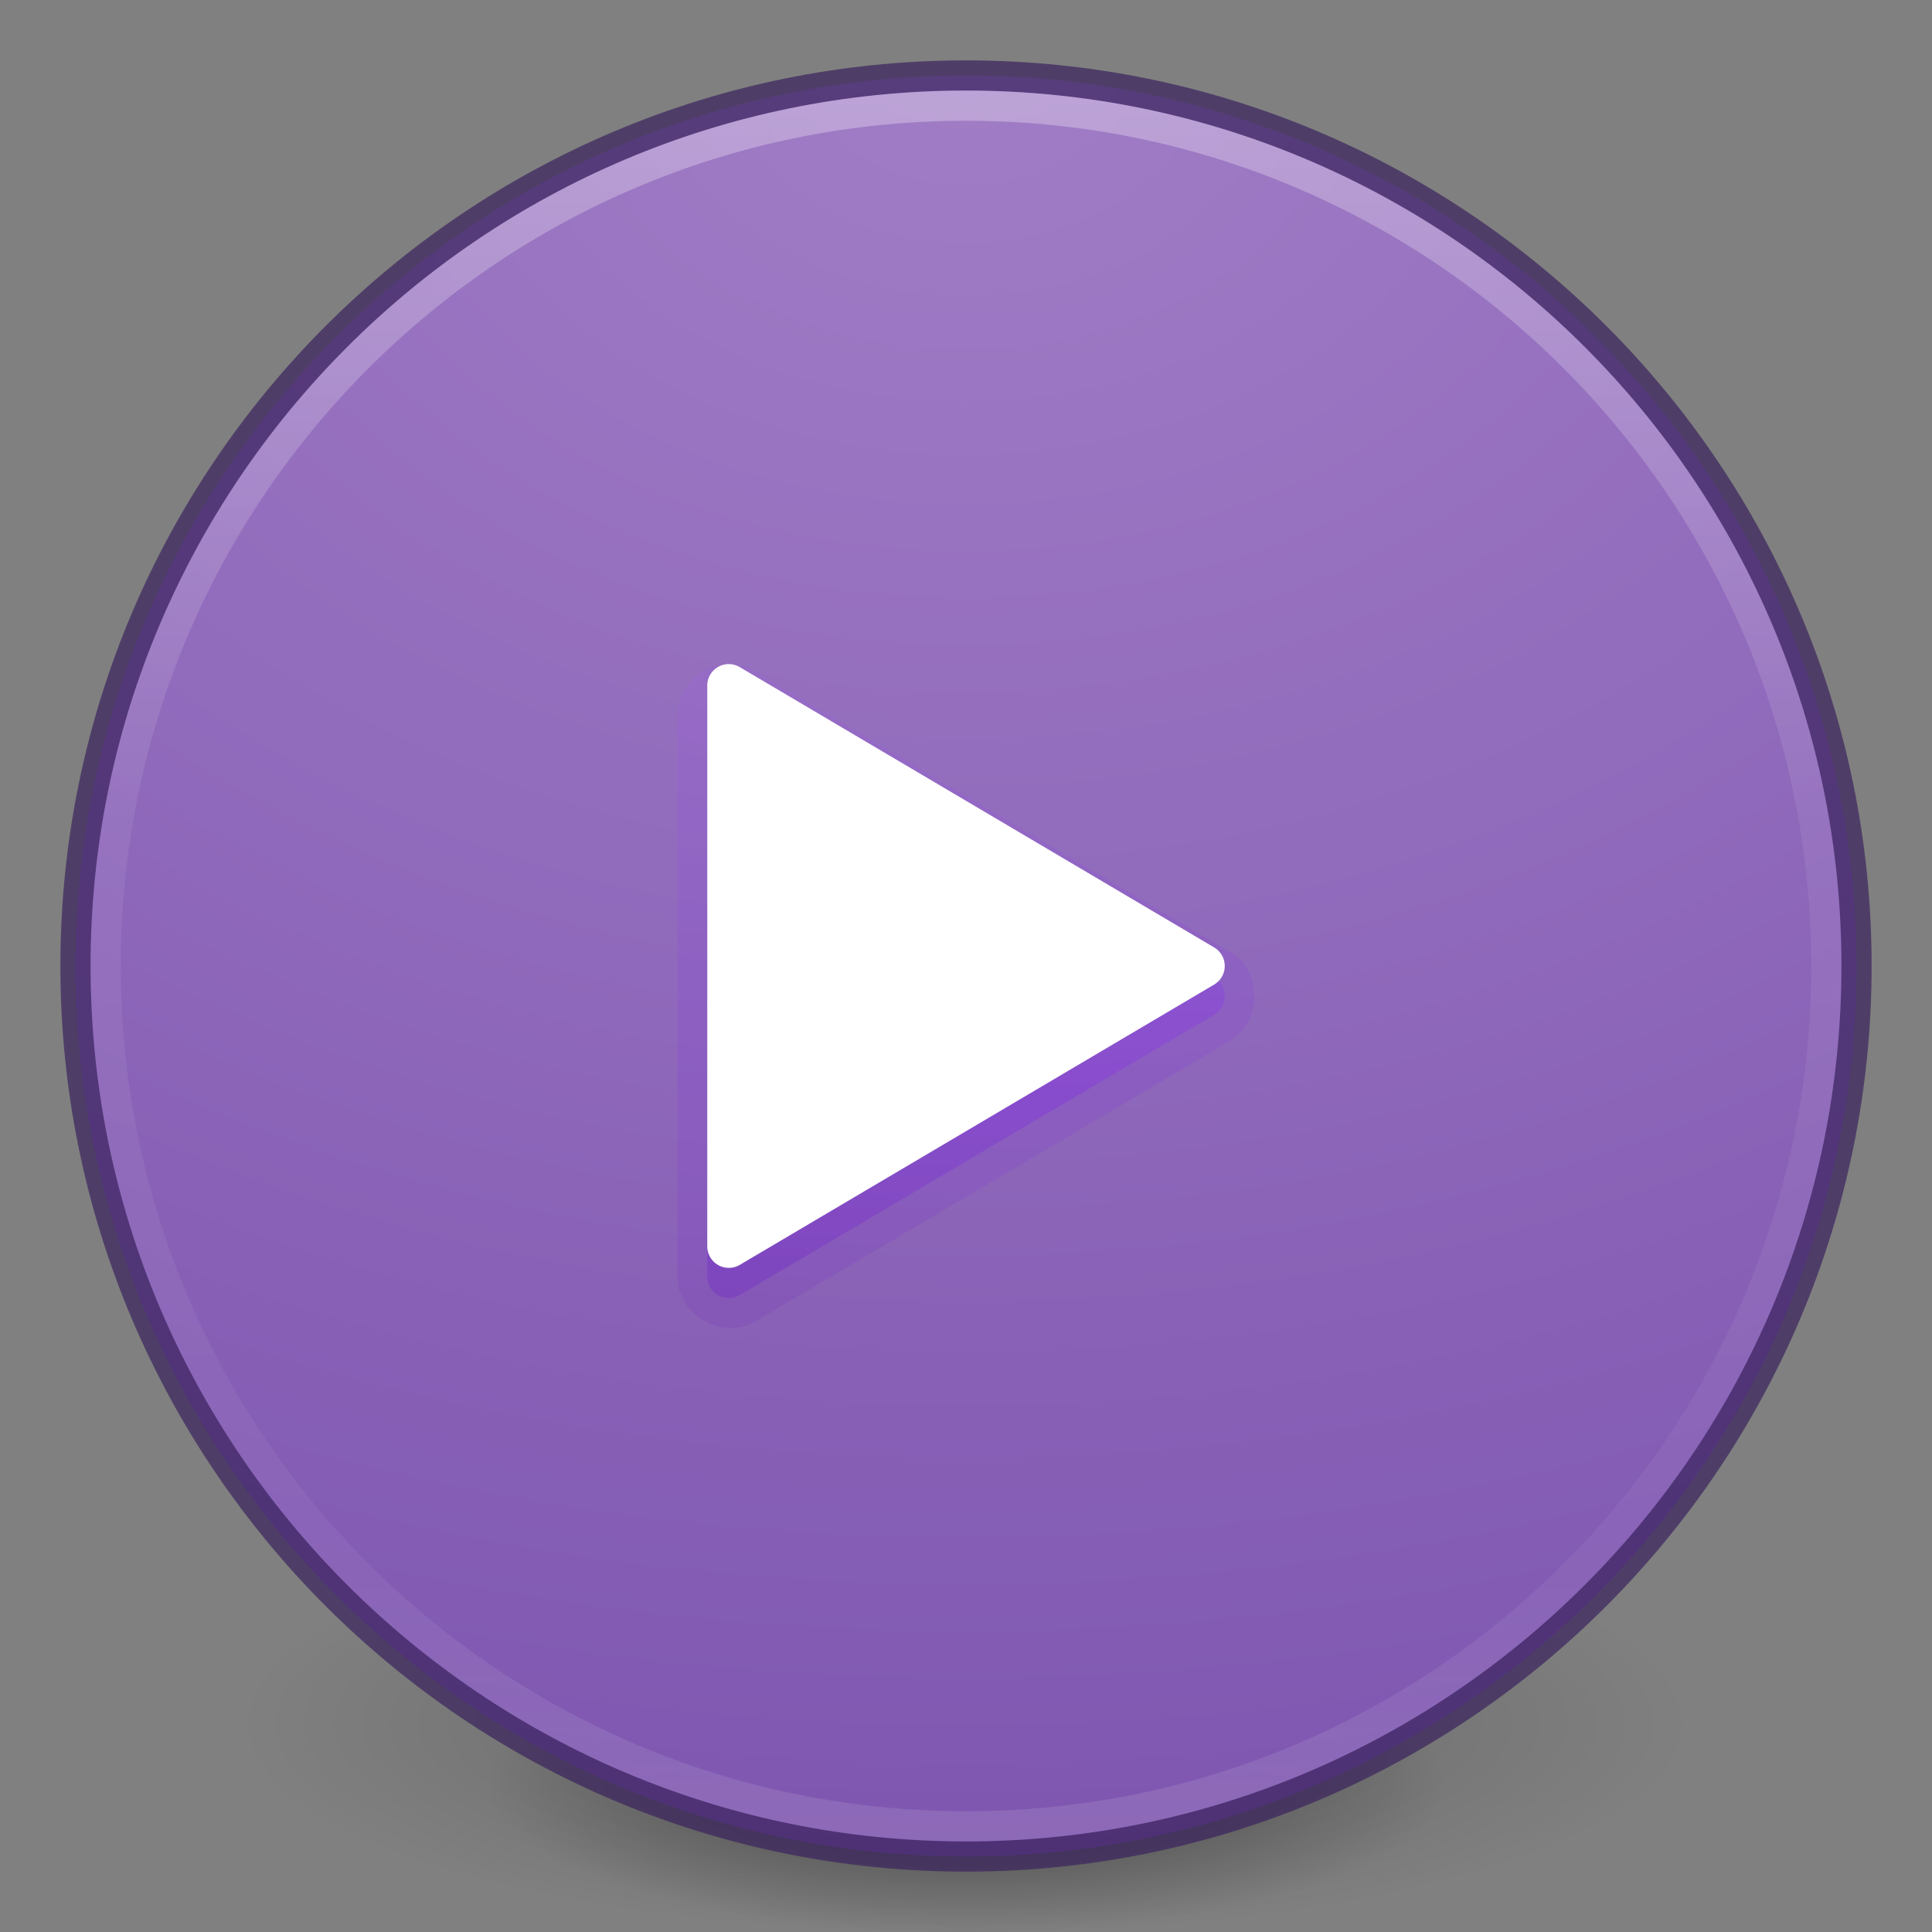 <?xml version="1.0" encoding="UTF-8" standalone="no"?>
<!-- Created with Inkscape (http://www.inkscape.org/) -->

<svg
   xmlns:dc="http://purl.org/dc/elements/1.1/"
   xmlns:cc="http://creativecommons.org/ns#"
   xmlns:rdf="http://www.w3.org/1999/02/22-rdf-syntax-ns#"
   xmlns:svg="http://www.w3.org/2000/svg"
   xmlns="http://www.w3.org/2000/svg"
   xmlns:xlink="http://www.w3.org/1999/xlink"
   xmlns:sodipodi="http://sodipodi.sourceforge.net/DTD/sodipodi-0.dtd"
   xmlns:inkscape="http://www.inkscape.org/namespaces/inkscape"
   id="svg4951"
   height="64"
   width="64"
   version="1.1"
   inkscape:version="0.92.3 (2405546, 2018-03-11)"
   sodipodi:docname="mpv_64.svg">
  <rect width="100%" height="100%" fill="#808080" stroke="none"/>
  <sodipodi:namedview
     pagecolor="#ffffff"
     bordercolor="#666666"
     borderopacity="1"
     objecttolerance="10"
     gridtolerance="10"
     guidetolerance="10"
     inkscape:pageopacity="0"
     inkscape:pageshadow="2"
     inkscape:window-width="1366"
     inkscape:window-height="705"
     id="namedview33"
     showgrid="false"
     inkscape:zoom="16"
     inkscape:cx="3.4128793"
     inkscape:cy="20.495627"
     inkscape:window-x="0"
     inkscape:window-y="30"
     inkscape:window-maximized="1"
     inkscape:current-layer="svg4951"
     units="px" />
  <defs
     id="defs4953">
    <radialGradient
       id="radialGradient3093-0-3-6-3"
       gradientUnits="userSpaceOnUse"
       cy="3.99"
       cx="23.896"
       gradientTransform="matrix(0,1.232,-1.626,0,18.487,-28.722)"
       r="20.397">
      <stop
         id="stop3244-9-33-7-0-6"
         stop-color="#9f44ff"
         offset="0" />
      <stop
         id="stop3248-1-7-8-8-6"
         stop-color="#7a0cff"
         offset=".661" />
      <stop
         id="stop3250-9-3-0-5-2"
         stop-color="#6200cb"
         offset="1" />
    </radialGradient>
    <linearGradient
       id="linearGradient3189"
       y2="40.496"
       gradientUnits="userSpaceOnUse"
       x2="71.204"
       gradientTransform="matrix(2.31,0,0,2.31,-71.239,-34.218)"
       y1="15.369"
       x1="71.204">
      <stop
         id="stop4808-4"
         stop-color="#fff"
         offset="0" />
      <stop
         id="stop4810-0"
         stop-color="#fff"
         stop-opacity=".235"
         offset=".424" />
      <stop
         id="stop4812-8"
         stop-color="#fff"
         stop-opacity=".157"
         offset=".821" />
      <stop
         id="stop4814-0"
         stop-color="#fff"
         stop-opacity=".392"
         offset="1" />
    </linearGradient>
    <radialGradient
       id="radialGradient3192"
       gradientUnits="userSpaceOnUse"
       cy="3.99"
       cx="23.896"
       gradientTransform="matrix(0,4.157,-5.487,0,53.892,-97.44)"
       r="20.397">
      <stop
         id="stop4369"
         stop-color="#a17dc6"
         offset="0" />
      <stop
         id="stop4371"
         stop-color="#8159b2"
         offset=".661" />
      <stop
         id="stop4373"
         stop-color="#643794"
         offset="1" />
    </radialGradient>
    <radialGradient
       id="radialGradient3195"
       gradientUnits="userSpaceOnUse"
       cy="186.17"
       cx="99.157"
       gradientTransform="matrix(0.271,0,0,0.088,-2.855,25.187)"
       r="62.769">
      <stop
         id="stop3822-2-6-3"
         stop-color="#3d3d3d"
         offset="0" />
      <stop
         id="stop3864-8-7-7"
         stop-color="#686868"
         stop-opacity=".498"
         offset=".5" />
      <stop
         id="stop3824-1-2-5"
         stop-color="#686868"
         stop-opacity="0"
         offset="1" />
    </radialGradient>
    <linearGradient
       id="linearGradient4026"
       y2="422.66"
       xlink:href="#radialGradient3093-0-3-6-3"
       gradientUnits="userSpaceOnUse"
       x2="612.7"
       gradientTransform="matrix(0.497,0,0,0.508,-243.58,-210.24)"
       y1="479.7"
       x1="612.7" />
    <linearGradient
       id="linearGradient4028"
       y2="422.66"
       xlink:href="#radialGradient3093-0-3-6-3"
       gradientUnits="userSpaceOnUse"
       x2="612.7"
       gradientTransform="matrix(0.497,0,0,0.508,-243.58,-210.24)"
       y1="477.74"
       x1="612.7" />
    <radialGradient
       xlink:href="#linearGradient3820-7-2"
       id="radialGradient3300-8"
       gradientUnits="userSpaceOnUse"
       gradientTransform="matrix(0.382,7.5555777e-8,-1.8372241e-8,0.112,-5.925,36.336)"
       cx="99.189"
       cy="185.297"
       fx="99.189"
       fy="185.297"
       r="62.769" />
    <linearGradient
       id="linearGradient3820-7-2">
      <stop
         id="stop3822-2-6"
         style="stop-color:#000000;stop-opacity:1"
         offset="0" />
      <stop
         id="stop3824-1-2"
         style="stop-color:#000000;stop-opacity:0"
         offset="1" />
    </linearGradient>
    <radialGradient
       xlink:href="#linearGradient3820-7-2"
       id="radialGradient4192-6"
       gradientUnits="userSpaceOnUse"
       gradientTransform="matrix(0.255,5.3967361e-8,-1.2248161e-8,0.08,6.716,44.241)"
       cx="99.189"
       cy="185.297"
       fx="99.189"
       fy="185.297"
       r="62.769" />
    <radialGradient
       r="62.769"
       fy="185.297"
       fx="99.189"
       cy="185.297"
       cx="99.189"
       gradientTransform="matrix(0.382,7.5555777e-8,-1.8372241e-8,0.112,-5.925,36.336)"
       gradientUnits="userSpaceOnUse"
       id="radialGradient3300"
       xlink:href="#linearGradient3820-7-2" />
    <radialGradient
       r="62.769"
       fy="185.297"
       fx="99.189"
       cy="185.297"
       cx="99.189"
       gradientTransform="matrix(0.255,5.3967361e-8,-1.2248161e-8,0.08,6.716,44.241)"
       gradientUnits="userSpaceOnUse"
       id="radialGradient4192"
       xlink:href="#linearGradient3820-7-2" />
    <radialGradient
       id="radialGradient3192-5"
       gradientUnits="userSpaceOnUse"
       cy="3.99"
       cx="23.896"
       gradientTransform="matrix(0,4.086,-5.394,0,-8.64,-25.974)"
       r="20.397">
      <stop
         id="stop4369-3"
         stop-color="#a17dc6"
         offset="0" />
      <stop
         id="stop4371-5"
         stop-color="#8159b2"
         offset=".661" />
      <stop
         id="stop4373-6"
         stop-color="#643794"
         offset="1" />
    </radialGradient>
    <radialGradient
       id="radialGradient3192-1"
       gradientUnits="userSpaceOnUse"
       cy="3.99"
       cx="23.896"
       gradientTransform="matrix(0,4.086,-5.394,0,36.724,7.865)"
       r="20.397">
      <stop
         id="stop4369-2"
         stop-color="#a17dc6"
         offset="0" />
      <stop
         id="stop4371-7"
         stop-color="#8159b2"
         offset=".661" />
      <stop
         id="stop4373-0"
         stop-color="#643794"
         offset="1" />
    </radialGradient>
    <linearGradient
       id="linearGradient4026-6"
       y2="422.66"
       xlink:href="#radialGradient3093-0-3-6-3-0"
       gradientUnits="userSpaceOnUse"
       x2="612.7"
       gradientTransform="matrix(0.71,0,0,0.726,-421.343,-235.091)"
       y1="479.7"
       x1="612.7" />
    <radialGradient
       id="radialGradient3093-0-3-6-3-0"
       gradientUnits="userSpaceOnUse"
       cy="3.99"
       cx="23.896"
       gradientTransform="matrix(0,1.232,-1.626,0,18.487,-28.722)"
       r="20.397">
      <stop
         id="stop3244-9-33-7-0-6-6"
         stop-color="#9f44ff"
         offset="0" />
      <stop
         id="stop3248-1-7-8-8-6-2"
         stop-color="#7a0cff"
         offset=".661" />
      <stop
         id="stop3250-9-3-0-5-2-6"
         stop-color="#6200cb"
         offset="1" />
    </radialGradient>
    <linearGradient
       id="linearGradient4028-1"
       y2="422.66"
       xlink:href="#radialGradient3093-0-3-6-3-0"
       gradientUnits="userSpaceOnUse"
       x2="612.7"
       gradientTransform="matrix(0.71,0,0,0.726,-440.58,-248.962)"
       y1="477.74"
       x1="612.7" />
    <radialGradient
       id="radialGradient984"
       gradientUnits="userSpaceOnUse"
       cy="3.99"
       cx="23.896"
       gradientTransform="matrix(0,1.232,-1.626,0,18.487,-28.722)"
       r="20.397">
      <stop
         id="stop978"
         stop-color="#9f44ff"
         offset="0" />
      <stop
         id="stop980"
         stop-color="#7a0cff"
         offset=".661" />
      <stop
         id="stop982"
         stop-color="#6200cb"
         offset="1" />
    </radialGradient>
    <radialGradient
       id="radialGradient3093-0-3-6-3-0-2"
       gradientUnits="userSpaceOnUse"
       cy="3.99"
       cx="23.896"
       gradientTransform="matrix(0,1.232,-1.626,0,18.487,-28.722)"
       r="20.397">
      <stop
         id="stop3244-9-33-7-0-6-6-2"
         stop-color="#9f44ff"
         offset="0" />
      <stop
         id="stop3248-1-7-8-8-6-2-8"
         stop-color="#7a0cff"
         offset=".661" />
      <stop
         id="stop3250-9-3-0-5-2-6-9"
         stop-color="#6200cb"
         offset="1" />
    </radialGradient>
    <radialGradient
       id="radialGradient3093-0-3-6-3-0-6"
       gradientUnits="userSpaceOnUse"
       cy="3.99"
       cx="23.896"
       gradientTransform="matrix(0,1.232,-1.626,0,18.487,-28.722)"
       r="20.397">
      <stop
         id="stop3244-9-33-7-0-6-6-1"
         stop-color="#9f44ff"
         offset="0" />
      <stop
         id="stop3248-1-7-8-8-6-2-2"
         stop-color="#7a0cff"
         offset=".661" />
      <stop
         id="stop3250-9-3-0-5-2-6-93"
         stop-color="#6200cb"
         offset="1" />
    </radialGradient>
    <radialGradient
       id="radialGradient3093-0-3-6-3-0-6-4"
       gradientUnits="userSpaceOnUse"
       cy="3.99"
       cx="23.896"
       gradientTransform="matrix(0,1.232,-1.626,0,18.487,-28.722)"
       r="20.397">
      <stop
         id="stop3244-9-33-7-0-6-6-1-7"
         stop-color="#9f44ff"
         offset="0" />
      <stop
         id="stop3248-1-7-8-8-6-2-2-8"
         stop-color="#7a0cff"
         offset=".661" />
      <stop
         id="stop3250-9-3-0-5-2-6-93-4"
         stop-color="#6200cb"
         offset="1" />
    </radialGradient>
    <radialGradient
       id="radialGradient3192-0"
       gradientUnits="userSpaceOnUse"
       cy="3.99"
       cx="23.896"
       gradientTransform="matrix(0,4.086,-5.394,0,45.209,2.515)"
       r="20.397">
      <stop
         id="stop4369-36"
         stop-color="#a17dc6"
         offset="0" />
      <stop
         id="stop4371-1"
         stop-color="#8159b2"
         offset=".661" />
      <stop
         id="stop4373-06"
         stop-color="#643794"
         offset="1" />
    </radialGradient>
    <radialGradient
       id="radialGradient3192-06"
       gradientUnits="userSpaceOnUse"
       cy="3.99"
       cx="23.896"
       gradientTransform="matrix(0,4.157,-5.487,0,43.812,-17.356)"
       r="20.397">
      <stop
         id="stop4369-1"
         stop-color="#a17dc6"
         offset="0" />
      <stop
         id="stop4371-55"
         stop-color="#8159b2"
         offset=".661" />
      <stop
         id="stop4373-4"
         stop-color="#643794"
         offset="1" />
    </radialGradient>
    <linearGradient
       inkscape:collect="always"
       xlink:href="#linearGradient3189"
       id="linearGradient1315"
       x1="3"
       y1="32"
       x2="61"
       y2="32"
       gradientUnits="userSpaceOnUse"
       gradientTransform="rotate(90,32,32)" />
    <linearGradient
       id="linearGradient4026-5"
       y2="422.66"
       xlink:href="#radialGradient3093-0-3-6-3-6"
       gradientUnits="userSpaceOnUse"
       x2="612.7"
       gradientTransform="matrix(0.71,0,0,0.726,-462.121,-283.524)"
       y1="479.7"
       x1="612.7" />
    <radialGradient
       id="radialGradient3093-0-3-6-3-6"
       gradientUnits="userSpaceOnUse"
       cy="3.99"
       cx="23.896"
       gradientTransform="matrix(0,1.232,-1.626,0,18.487,-28.722)"
       r="20.397">
      <stop
         id="stop3244-9-33-7-0-6-9"
         stop-color="#9f44ff"
         offset="0" />
      <stop
         id="stop3248-1-7-8-8-6-3"
         stop-color="#7a0cff"
         offset=".661" />
      <stop
         id="stop3250-9-3-0-5-2-7"
         stop-color="#6200cb"
         offset="1" />
    </radialGradient>
    <linearGradient
       id="linearGradient4028-4"
       y2="422.66"
       xlink:href="#radialGradient3093-0-3-6-3-6"
       gradientUnits="userSpaceOnUse"
       x2="612.7"
       gradientTransform="matrix(0.71,0,0,0.726,-462.121,-283.524)"
       y1="477.74"
       x1="612.7" />
    <radialGradient
       id="radialGradient1337"
       gradientUnits="userSpaceOnUse"
       cy="3.99"
       cx="23.896"
       gradientTransform="matrix(0,1.232,-1.626,0,18.487,-28.722)"
       r="20.397">
      <stop
         id="stop1331"
         stop-color="#9f44ff"
         offset="0" />
      <stop
         id="stop1333"
         stop-color="#7a0cff"
         offset=".661" />
      <stop
         id="stop1335"
         stop-color="#6200cb"
         offset="1" />
    </radialGradient>
    <linearGradient
       inkscape:collect="always"
       xlink:href="#radialGradient3093-0-3-6-3-6"
       id="linearGradient1426"
       x1="25.915"
       y1="45.4"
       x2="26.182"
       y2="65.088"
       gradientUnits="userSpaceOnUse"
       gradientTransform="translate(6.014,-22.338)" />
    <linearGradient
       inkscape:collect="always"
       xlink:href="#radialGradient3093-0-3-6-3"
       id="linearGradient1426-4"
       x1="25.915"
       y1="45.4"
       x2="26.182"
       y2="65.088"
       gradientUnits="userSpaceOnUse"
       gradientTransform="translate(6.029,-22.331)" />
    <radialGradient
       id="radialGradient3093-0-3-6-3-6-3"
       gradientUnits="userSpaceOnUse"
       cy="3.99"
       cx="23.896"
       gradientTransform="matrix(0,1.232,-1.626,0,18.487,-28.722)"
       r="20.397">
      <stop
         id="stop3244-9-33-7-0-6-9-0"
         stop-color="#9f44ff"
         offset="0" />
      <stop
         id="stop3248-1-7-8-8-6-3-7"
         stop-color="#7a0cff"
         offset=".661" />
      <stop
         id="stop3250-9-3-0-5-2-7-8"
         stop-color="#6200cb"
         offset="1" />
    </radialGradient>
    <radialGradient
       id="radialGradient3093-0-3-6-3-6-8"
       gradientUnits="userSpaceOnUse"
       cy="3.99"
       cx="23.896"
       gradientTransform="matrix(0,1.232,-1.626,0,18.487,-28.722)"
       r="20.397">
      <stop
         id="stop3244-9-33-7-0-6-9-4"
         stop-color="#9f44ff"
         offset="0" />
      <stop
         id="stop3248-1-7-8-8-6-3-3"
         stop-color="#7a0cff"
         offset=".661" />
      <stop
         id="stop3250-9-3-0-5-2-7-1"
         stop-color="#6200cb"
         offset="1" />
    </radialGradient>
  </defs>
  <g
     transform="translate(1.55e-6,-0.002)"
     id="g4198">
    <path
       inkscape:connector-curvature="0"
       style="opacity:0.2;fill:url(#radialGradient3300);fill-opacity:1;stroke:none"
       id="path3818-0"
       d="m 56,57.002 a 24,6.999 0 1 1 -48,0 24,6.999 0 1 1 48,0 z" />
    <path
       inkscape:connector-curvature="0"
       d="m 48,59.002 a 16,4.999 0 1 1 -32,0 16,4.999 0 1 1 32,0 z"
       id="path4190"
       style="opacity:0.4;fill:url(#radialGradient4192);fill-opacity:1;stroke:none" />
  </g>
  <path
     inkscape:connector-curvature="0"
     d="M 32,2.5 C 15.723,2.5 2.5,15.723 2.5,32 2.5,48.277 15.723,61.5 32,61.5 48.277,61.5 61.5,48.277 61.5,32 61.5,15.723 48.277,2.5 32,2.5 Z"
     style="color:#000000;fill:url(#radialGradient3192);stroke-width:1.439"
     id="path2555-7-2" />
  <path
     inkscape:connector-curvature="0"
     d="M 32,2.5 C 15.723,2.5 2.5,15.723 2.5,32 2.5,48.277 15.723,61.5 32,61.5 48.277,61.5 61.5,48.277 61.5,32 61.5,15.723 48.277,2.5 32,2.5 Z"
     style="color:#000000;opacity:0.7;fill:none;stroke:#39235d;stroke-width:1;stroke-miterlimit:4;stroke-dasharray:none"
     id="path3871" />
  <path
     style="color:#000000;fill:none;stroke:url(#linearGradient1315);stroke-width:1;stroke-miterlimit:4;stroke-dasharray:none;stroke-opacity:1;opacity:0.3"
     d="m 60.5,32 c 0,-15.735 -12.765,-28.5 -28.5,-28.5 -15.735,0 -28.5,12.765 -28.5,28.5 0,15.735 12.765,28.5 28.5,28.5 15.735,0 28.5,-12.765 28.5,-28.5 z"
     id="path2555-7-2-7"
     inkscape:connector-curvature="0" />
  <path
     style="opacity:0.1;fill:url(#linearGradient1426-4);fill-opacity:1.0;fill-rule:evenodd;stroke:none;stroke-width:1.429;stroke-linejoin:round"
     d="m 24.059,22.009 a 1,1 0 0 0 -0.018,0.002 c -0.892,0.06 -1.6,0.821 -1.598,1.715 v 18.566 c -8e-4,1.279 1.487,2.128 2.588,1.477 l 15.711,-9.285 c 1.084,-0.639 1.084,-2.31 0.002,-2.951 L 25.032,22.247 c -0.247,-0.147 -0.527,-0.228 -0.814,-0.238 -0.053,-0.002 -0.106,-0.003 -0.158,0 z"
     id="path6156-4-4-6"
     inkscape:connector-curvature="0" />
  <path
     style="opacity:0.2;fill:url(#linearGradient1426);fill-opacity:1;fill-rule:evenodd;stroke:none;stroke-width:1.429;stroke-linejoin:round"
     d="m 24.095,23 a 0.714,0.714 0 0 0 -0.666,0.715 v 18.57 a 0.714,0.714 0 0 0 1.078,0.615 l 15.713,-9.285 a 0.714,0.714 0 0 0 0,-1.23 l -15.713,-9.285 a 0.714,0.714 0 0 0 -0.34,-0.1 0.714,0.714 0 0 0 -0.072,0 z"
     id="path6156-4-4"
     inkscape:connector-curvature="0" />
  <path
     style="fill:#ffffff;fill-rule:evenodd;stroke:none;stroke-width:1.429;stroke-linejoin:round"
     d="m 24.095,22 a 0.714,0.714 0 0 0 -0.666,0.715 v 18.57 a 0.714,0.714 0 0 0 1.078,0.615 l 15.713,-9.285 a 0.714,0.714 0 0 0 0,-1.23 l -15.713,-9.285 a 0.714,0.714 0 0 0 -0.34,-0.1 0.714,0.714 0 0 0 -0.072,0 z"
     id="path6156-4"
     inkscape:connector-curvature="0" />
</svg>
